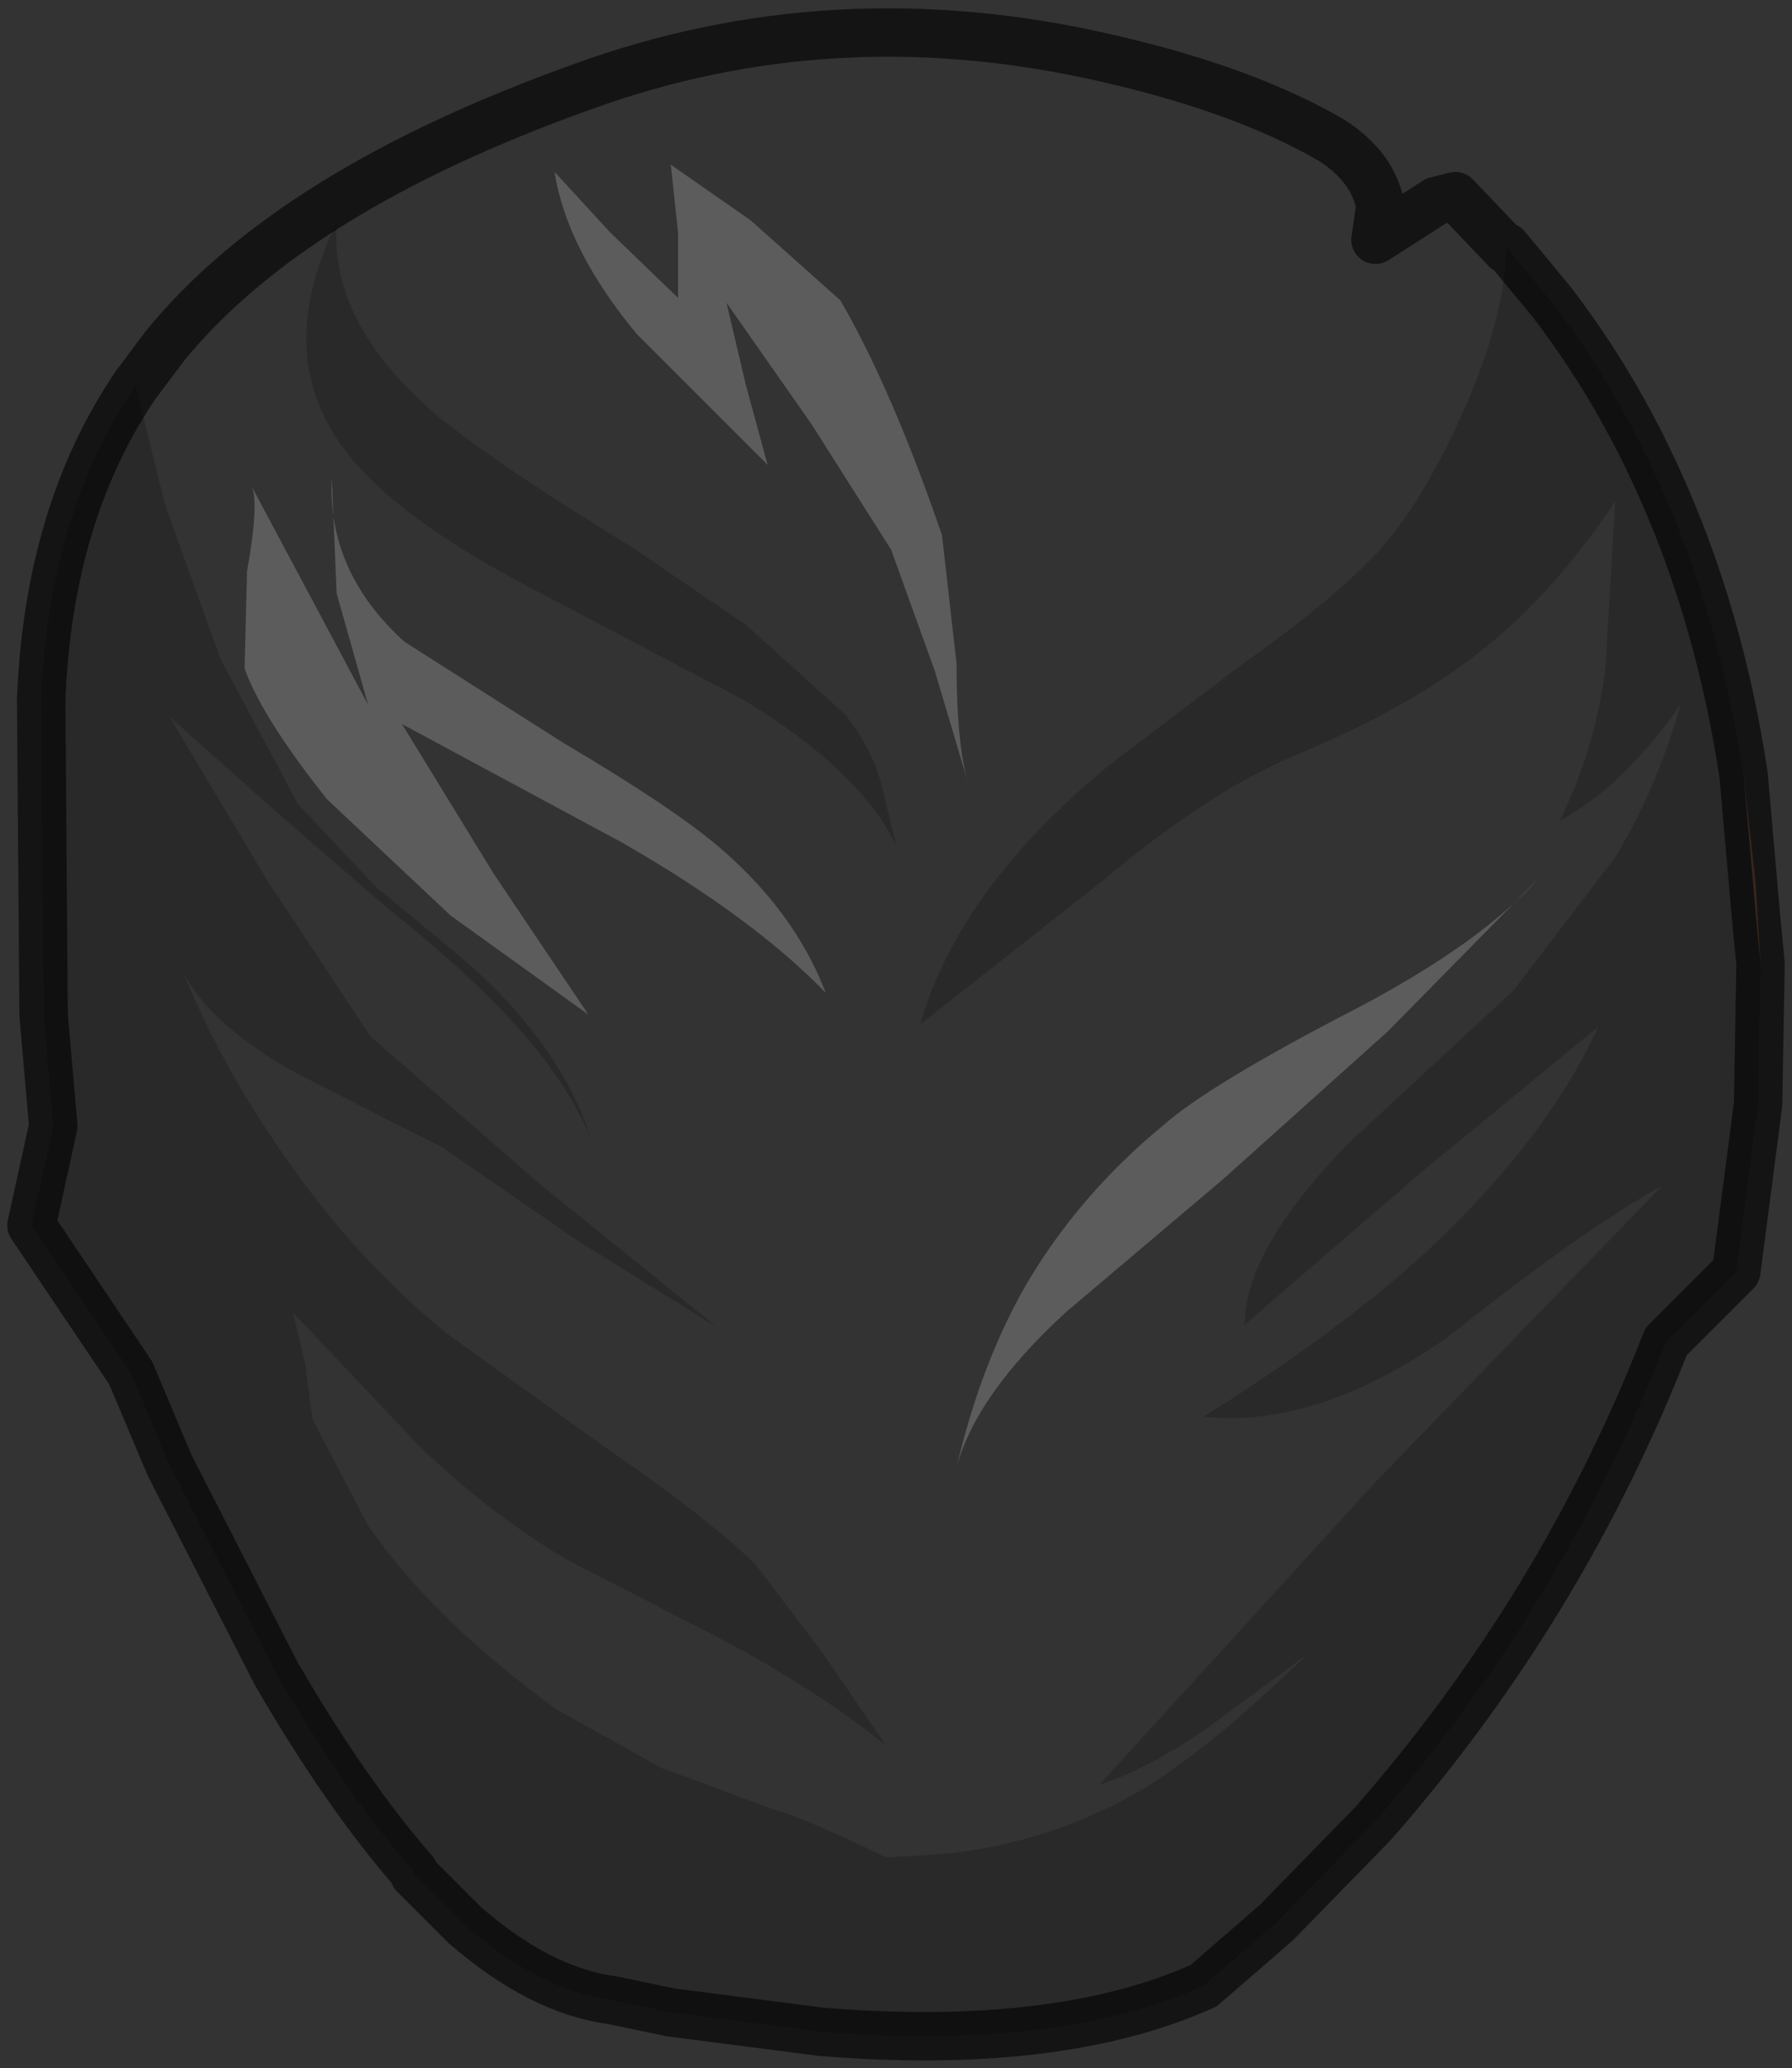 <?xml version="1.0" encoding="UTF-8" standalone="no"?>
<svg xmlns:xlink="http://www.w3.org/1999/xlink" height="42.7px" width="37.0px" xmlns="http://www.w3.org/2000/svg">
  <rect width="100%" height="100%" fill="#333333" stroke="none"/>
  <g transform="matrix(1.0, 0.0, 0.0, 1.0, 18.15, 15.9)">
    <path d="M-15.35 -7.95 L-14.75 -8.75 Q-12.15 -11.95 -6.15 -14.1 -0.95 -16.0 4.7 -14.7 7.55 -14.05 9.35 -13.0 10.2 -12.45 10.35 -11.65 L10.25 -10.95 11.5 -11.75 11.9 -11.85 12.95 -10.75 Q12.9 -9.15 11.9 -7.05 11.0 -5.15 10.05 -4.25 9.15 -3.35 7.45 -2.15 L4.75 -0.1 Q1.65 2.45 0.85 5.25 L4.6 2.3 Q6.85 0.4 8.7 -0.35 10.95 -1.3 12.35 -2.4 13.9 -3.6 15.2 -5.55 L15.0 -2.15 Q14.8 -0.45 14.05 1.05 15.35 0.35 16.55 -1.35 16.05 0.4 15.2 1.8 L13.1 4.55 9.7 7.7 Q7.55 9.9 7.55 11.45 L11.2 8.3 14.85 5.3 Q13.8 7.6 11.35 9.9 9.5 11.6 6.7 13.35 9.05 13.6 11.75 11.7 14.65 9.4 16.15 8.6 L10.25 14.7 4.55 20.95 Q5.5 20.65 6.75 19.8 L8.85 18.25 Q6.85 20.2 5.35 21.1 3.3 22.25 1.05 22.4 L0.15 22.45 Q-1.5 21.65 -2.2 21.45 L-4.5 20.6 -6.65 19.4 Q-9.2 17.55 -10.55 15.6 L-11.7 13.4 -11.85 12.25 -12.1 11.2 -9.5 13.95 Q-8.05 15.35 -6.45 16.3 L-3.05 18.05 Q-1.05 19.15 0.15 20.15 L-1.15 18.25 -2.55 16.4 Q-3.65 15.35 -5.7 13.95 L-8.9 11.65 Q-10.7 10.2 -12.15 8.15 -13.55 6.2 -14.4 4.1 -13.9 5.2 -12.05 6.25 L-9.0 7.8 -6.25 9.7 -3.35 11.5 -7.0 8.55 -10.5 5.5 -12.65 2.25 -14.65 -1.1 -12.4 0.9 -10.15 2.85 Q-8.65 4.05 -7.75 5.0 -6.5 6.3 -5.95 7.6 -6.6 5.6 -8.65 3.85 L-10.4 2.4 -12.0 0.7 -13.6 -2.3 -14.75 -5.5 -15.35 -7.95 M1.3 -4.85 Q0.25 -7.9 -0.8 -9.7 L-2.65 -11.35 -4.3 -12.5 -4.15 -11.1 -4.15 -9.75 -5.55 -11.1 -6.7 -12.35 Q-6.45 -10.75 -5.0 -9.0 L-2.3 -6.3 -2.75 -7.95 -3.15 -9.65 -1.4 -7.15 0.25 -4.55 1.15 -2.05 1.85 0.3 Q1.6 -0.5 1.6 -2.2 L1.3 -4.85 M13.6 2.25 Q12.45 3.55 9.9 4.9 6.8 6.5 5.85 7.35 4.15 8.75 3.05 10.6 2.1 12.25 1.6 14.4 2.0 12.9 3.85 11.2 L7.1 8.45 10.5 5.4 13.6 2.25 M0.05 0.3 Q-0.15 -0.45 -0.7 -1.15 L-2.75 -3.0 -5.1 -4.6 Q-7.8 -6.25 -9.1 -7.3 -11.35 -9.2 -11.2 -11.3 -12.45 -8.75 -11.2 -6.85 -10.3 -5.45 -7.55 -3.95 L-2.8 -1.45 Q-0.4 0.0 0.35 1.55 L0.05 0.3 M-12.95 -5.85 Q-12.8 -5.5 -13.05 -4.1 L-13.1 -2.1 Q-12.75 -1.1 -11.4 0.6 L-8.85 3.0 -6.0 5.05 -7.95 2.15 -9.85 -0.95 -5.3 1.5 Q-2.6 3.05 -1.1 4.6 -1.75 2.9 -3.35 1.55 -4.3 0.75 -6.5 -0.55 L-9.8 -2.65 Q-11.4 -4.1 -11.3 -6.05 L-11.2 -3.65 -10.55 -1.35 -12.95 -5.85" fill="#ffffff" fill-opacity="0.0" fill-rule="evenodd" stroke="none"/>
    <path d="M1.3 -4.85 L1.6 -2.2 Q1.6 -0.5 1.85 0.3 L1.15 -2.05 0.25 -4.55 -1.4 -7.15 -3.15 -9.65 -2.75 -7.95 -2.3 -6.3 -5.0 -9.0 Q-6.45 -10.75 -6.7 -12.35 L-5.55 -11.1 -4.15 -9.75 -4.15 -11.1 -4.3 -12.5 -2.65 -11.35 -0.8 -9.7 Q0.25 -7.9 1.3 -4.85 M13.6 2.25 L10.5 5.4 7.1 8.45 3.85 11.2 Q2.0 12.9 1.6 14.4 2.1 12.25 3.05 10.6 4.15 8.75 5.85 7.35 6.8 6.5 9.9 4.9 12.45 3.55 13.6 2.25 M-12.95 -5.85 L-10.55 -1.35 -11.2 -3.65 -11.3 -6.05 Q-11.4 -4.1 -9.8 -2.65 L-6.5 -0.55 Q-4.3 0.75 -3.35 1.55 -1.75 2.9 -1.1 4.6 -2.6 3.05 -5.3 1.5 L-9.85 -0.95 -7.95 2.15 -6.0 5.05 -8.85 3.0 -11.4 0.6 Q-12.75 -1.1 -13.1 -2.1 L-13.05 -4.1 Q-12.8 -5.5 -12.95 -5.85" fill="#ffffff" fill-opacity="0.2" fill-rule="evenodd" stroke="none"/>
    <path d="M-15.35 -7.95 L-14.75 -5.5 -13.6 -2.3 -12.0 0.7 -10.4 2.4 -8.65 3.85 Q-6.6 5.6 -5.95 7.6 -6.5 6.3 -7.75 5.0 -8.65 4.05 -10.15 2.85 L-12.4 0.9 -14.65 -1.1 -12.65 2.25 -10.5 5.5 -7.0 8.55 -3.35 11.5 -6.25 9.7 -9.0 7.8 -12.05 6.25 Q-13.9 5.2 -14.4 4.1 -13.55 6.2 -12.15 8.15 -10.7 10.2 -8.9 11.65 L-5.7 13.95 Q-3.65 15.35 -2.55 16.4 L-1.15 18.25 0.15 20.15 Q-1.05 19.15 -3.05 18.05 L-6.45 16.3 Q-8.05 15.35 -9.5 13.95 L-12.1 11.2 -11.85 12.25 -11.7 13.4 -10.55 15.6 Q-9.2 17.55 -6.65 19.4 L-4.5 20.6 -2.2 21.45 Q-1.5 21.65 0.15 22.45 L1.05 22.4 Q3.3 22.25 5.35 21.1 6.85 20.2 8.85 18.25 L6.75 19.8 Q5.5 20.65 4.55 20.95 L10.25 14.7 16.15 8.6 Q14.65 9.4 11.75 11.7 9.05 13.6 6.7 13.35 9.5 11.6 11.35 9.9 13.8 7.6 14.85 5.3 L11.2 8.3 7.55 11.45 Q7.55 9.9 9.7 7.7 L13.1 4.55 15.2 1.8 Q16.05 0.4 16.55 -1.35 15.35 0.35 14.05 1.05 14.8 -0.45 15.0 -2.15 L15.2 -5.55 Q13.9 -3.6 12.35 -2.4 10.95 -1.3 8.7 -0.35 6.85 0.4 4.6 2.3 L0.85 5.25 Q1.65 2.45 4.75 -0.1 L7.45 -2.15 Q9.15 -3.35 10.05 -4.25 11.0 -5.15 11.9 -7.05 12.9 -9.15 12.95 -10.75 L12.95 -10.8 13.9 -9.65 Q15.2 -7.95 16.1 -5.95 17.35 -3.2 17.85 0.1 L18.1 2.95 18.2 4.0 18.15 6.9 17.7 10.35 16.25 11.8 Q14.1 17.3 10.2 21.75 L8.2 23.8 6.7 25.1 Q3.7 26.45 -1.2 26.05 L-4.3 25.65 -5.5 25.4 Q-7.0 25.2 -8.55 23.85 L-9.6 22.8 -9.6 22.75 Q-11.0 21.15 -12.45 18.65 L-14.65 14.35 -15.45 12.45 -17.5 9.4 -17.05 7.35 -17.25 5.05 -17.3 -1.45 Q-17.15 -5.3 -15.35 -7.95 M0.05 0.3 L0.35 1.55 Q-0.4 0.0 -2.8 -1.45 L-7.55 -3.95 Q-10.3 -5.45 -11.2 -6.85 -12.45 -8.75 -11.2 -11.3 -11.35 -9.2 -9.1 -7.3 -7.8 -6.25 -5.1 -4.6 L-2.75 -3.0 -0.7 -1.15 Q-0.15 -0.45 0.05 0.3" fill="#000000" fill-opacity="0.2" fill-rule="evenodd" stroke="none"/>
    <path d="M17.85 0.1 L18.1 2.35 18.2 4.0 18.1 2.95 17.85 0.1" fill="#945c47" fill-rule="evenodd" stroke="none"/>
    <path d="M12.95 -10.75 L11.9 -11.85 11.5 -11.75 10.25 -10.95 10.35 -11.65 Q10.2 -12.45 9.35 -13.0 7.55 -14.05 4.7 -14.7 -0.95 -16.0 -6.15 -14.1 -12.15 -11.95 -14.75 -8.75 L-15.35 -7.95 Q-17.15 -5.3 -17.3 -1.45 L-17.25 5.05 -17.05 7.35 -17.5 9.4 -15.45 12.45 -14.65 14.35 -12.45 18.65 Q-11.0 21.15 -9.6 22.75 L-9.6 22.8 -8.55 23.85 Q-7.0 25.2 -5.5 25.4 L-4.3 25.65 -1.2 26.05 Q3.7 26.45 6.7 25.1 L8.2 23.8 10.2 21.75 Q14.1 17.3 16.25 11.8 L17.7 10.35 18.15 6.9 18.2 4.0 18.1 2.95 17.85 0.1 Q17.35 -3.2 16.1 -5.95 15.2 -7.95 13.9 -9.65 L12.95 -10.8 12.95 -10.75 Z" fill="none" stroke="#000000" stroke-linecap="square" stroke-linejoin="round" stroke-opacity="0.6" stroke-width="1.0"/>
  </g>
</svg>
